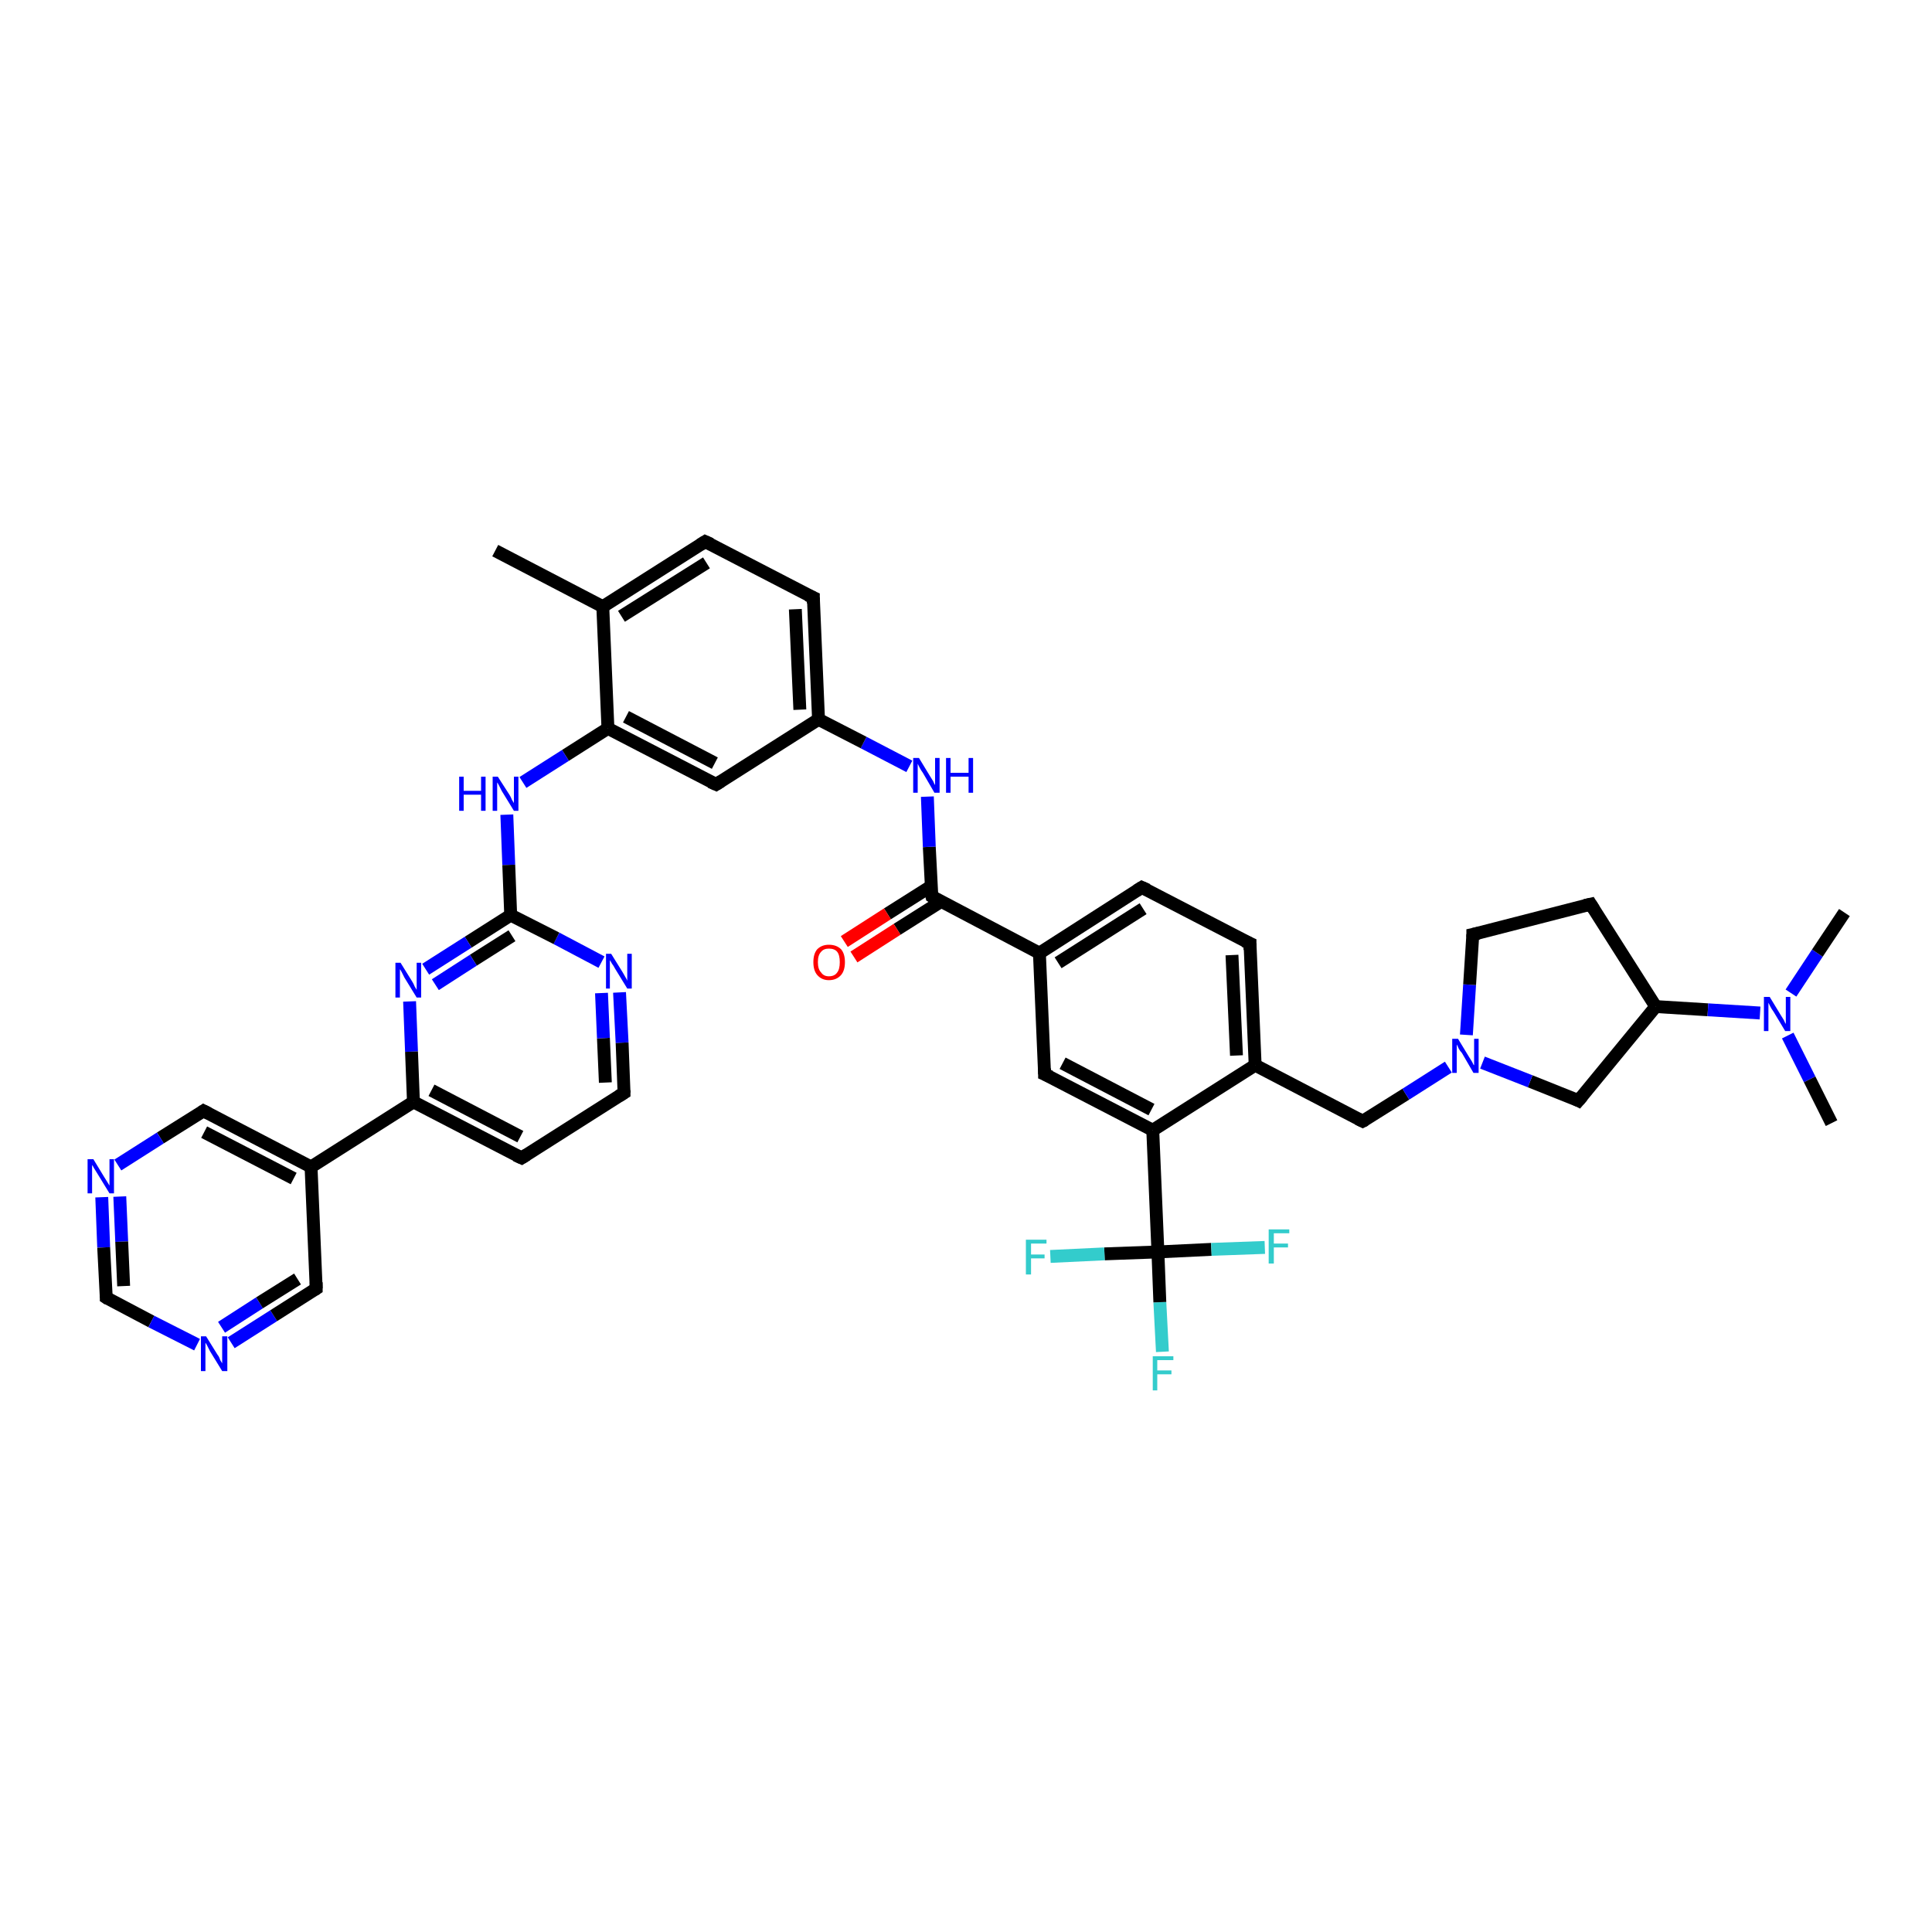 <?xml version='1.0' encoding='iso-8859-1'?>
<svg version='1.1' baseProfile='full'
              xmlns='http://www.w3.org/2000/svg'
                      xmlns:rdkit='http://www.rdkit.org/xml'
                      xmlns:xlink='http://www.w3.org/1999/xlink'
                  xml:space='preserve'
width='300px' height='300px' viewBox='0 0 300 300'>
<!-- END OF HEADER -->
<rect style='opacity:1.0;fill:#FFFFFF;stroke:none' width='300.0' height='300.0' x='0.0' y='0.0'> </rect>
<path class='bond-0 atom-0 atom-1' d='M 180.5,209.9 L 180.1,202.2' style='fill:none;fill-rule:evenodd;stroke:#33CCCC;stroke-width:2.0px;stroke-linecap:butt;stroke-linejoin:miter;stroke-opacity:1' />
<path class='bond-0 atom-0 atom-1' d='M 180.1,202.2 L 179.8,194.4' style='fill:none;fill-rule:evenodd;stroke:#000000;stroke-width:2.0px;stroke-linecap:butt;stroke-linejoin:miter;stroke-opacity:1' />
<path class='bond-1 atom-1 atom-2' d='M 179.8,194.4 L 171.5,194.7' style='fill:none;fill-rule:evenodd;stroke:#000000;stroke-width:2.0px;stroke-linecap:butt;stroke-linejoin:miter;stroke-opacity:1' />
<path class='bond-1 atom-1 atom-2' d='M 171.5,194.7 L 163.1,195.1' style='fill:none;fill-rule:evenodd;stroke:#33CCCC;stroke-width:2.0px;stroke-linecap:butt;stroke-linejoin:miter;stroke-opacity:1' />
<path class='bond-2 atom-1 atom-3' d='M 179.8,194.4 L 188.1,194.0' style='fill:none;fill-rule:evenodd;stroke:#000000;stroke-width:2.0px;stroke-linecap:butt;stroke-linejoin:miter;stroke-opacity:1' />
<path class='bond-2 atom-1 atom-3' d='M 188.1,194.0 L 196.4,193.7' style='fill:none;fill-rule:evenodd;stroke:#33CCCC;stroke-width:2.0px;stroke-linecap:butt;stroke-linejoin:miter;stroke-opacity:1' />
<path class='bond-3 atom-1 atom-4' d='M 179.8,194.4 L 179.0,175.5' style='fill:none;fill-rule:evenodd;stroke:#000000;stroke-width:2.0px;stroke-linecap:butt;stroke-linejoin:miter;stroke-opacity:1' />
<path class='bond-4 atom-4 atom-5' d='M 179.0,175.5 L 162.2,166.8' style='fill:none;fill-rule:evenodd;stroke:#000000;stroke-width:2.0px;stroke-linecap:butt;stroke-linejoin:miter;stroke-opacity:1' />
<path class='bond-4 atom-4 atom-5' d='M 178.8,172.3 L 165.0,165.1' style='fill:none;fill-rule:evenodd;stroke:#000000;stroke-width:2.0px;stroke-linecap:butt;stroke-linejoin:miter;stroke-opacity:1' />
<path class='bond-5 atom-5 atom-6' d='M 162.2,166.8 L 161.4,148.0' style='fill:none;fill-rule:evenodd;stroke:#000000;stroke-width:2.0px;stroke-linecap:butt;stroke-linejoin:miter;stroke-opacity:1' />
<path class='bond-6 atom-6 atom-7' d='M 161.4,148.0 L 144.7,139.2' style='fill:none;fill-rule:evenodd;stroke:#000000;stroke-width:2.0px;stroke-linecap:butt;stroke-linejoin:miter;stroke-opacity:1' />
<path class='bond-7 atom-7 atom-8' d='M 144.6,137.6 L 137.8,141.9' style='fill:none;fill-rule:evenodd;stroke:#000000;stroke-width:2.0px;stroke-linecap:butt;stroke-linejoin:miter;stroke-opacity:1' />
<path class='bond-7 atom-7 atom-8' d='M 137.8,141.9 L 131.1,146.2' style='fill:none;fill-rule:evenodd;stroke:#FF0000;stroke-width:2.0px;stroke-linecap:butt;stroke-linejoin:miter;stroke-opacity:1' />
<path class='bond-7 atom-7 atom-8' d='M 146.1,140.0 L 139.3,144.3' style='fill:none;fill-rule:evenodd;stroke:#000000;stroke-width:2.0px;stroke-linecap:butt;stroke-linejoin:miter;stroke-opacity:1' />
<path class='bond-7 atom-7 atom-8' d='M 139.3,144.3 L 132.6,148.6' style='fill:none;fill-rule:evenodd;stroke:#FF0000;stroke-width:2.0px;stroke-linecap:butt;stroke-linejoin:miter;stroke-opacity:1' />
<path class='bond-8 atom-7 atom-9' d='M 144.7,139.2 L 144.3,131.5' style='fill:none;fill-rule:evenodd;stroke:#000000;stroke-width:2.0px;stroke-linecap:butt;stroke-linejoin:miter;stroke-opacity:1' />
<path class='bond-8 atom-7 atom-9' d='M 144.3,131.5 L 144.0,123.7' style='fill:none;fill-rule:evenodd;stroke:#0000FF;stroke-width:2.0px;stroke-linecap:butt;stroke-linejoin:miter;stroke-opacity:1' />
<path class='bond-9 atom-9 atom-10' d='M 141.2,119.0 L 134.1,115.3' style='fill:none;fill-rule:evenodd;stroke:#0000FF;stroke-width:2.0px;stroke-linecap:butt;stroke-linejoin:miter;stroke-opacity:1' />
<path class='bond-9 atom-9 atom-10' d='M 134.1,115.3 L 127.1,111.7' style='fill:none;fill-rule:evenodd;stroke:#000000;stroke-width:2.0px;stroke-linecap:butt;stroke-linejoin:miter;stroke-opacity:1' />
<path class='bond-10 atom-10 atom-11' d='M 127.1,111.7 L 126.3,92.8' style='fill:none;fill-rule:evenodd;stroke:#000000;stroke-width:2.0px;stroke-linecap:butt;stroke-linejoin:miter;stroke-opacity:1' />
<path class='bond-10 atom-10 atom-11' d='M 124.2,110.2 L 123.5,94.6' style='fill:none;fill-rule:evenodd;stroke:#000000;stroke-width:2.0px;stroke-linecap:butt;stroke-linejoin:miter;stroke-opacity:1' />
<path class='bond-11 atom-11 atom-12' d='M 126.3,92.8 L 109.5,84.1' style='fill:none;fill-rule:evenodd;stroke:#000000;stroke-width:2.0px;stroke-linecap:butt;stroke-linejoin:miter;stroke-opacity:1' />
<path class='bond-12 atom-12 atom-13' d='M 109.5,84.1 L 93.6,94.2' style='fill:none;fill-rule:evenodd;stroke:#000000;stroke-width:2.0px;stroke-linecap:butt;stroke-linejoin:miter;stroke-opacity:1' />
<path class='bond-12 atom-12 atom-13' d='M 109.7,87.4 L 96.5,95.7' style='fill:none;fill-rule:evenodd;stroke:#000000;stroke-width:2.0px;stroke-linecap:butt;stroke-linejoin:miter;stroke-opacity:1' />
<path class='bond-13 atom-13 atom-14' d='M 93.6,94.2 L 94.4,113.1' style='fill:none;fill-rule:evenodd;stroke:#000000;stroke-width:2.0px;stroke-linecap:butt;stroke-linejoin:miter;stroke-opacity:1' />
<path class='bond-14 atom-14 atom-15' d='M 94.4,113.1 L 87.8,117.3' style='fill:none;fill-rule:evenodd;stroke:#000000;stroke-width:2.0px;stroke-linecap:butt;stroke-linejoin:miter;stroke-opacity:1' />
<path class='bond-14 atom-14 atom-15' d='M 87.8,117.3 L 81.2,121.5' style='fill:none;fill-rule:evenodd;stroke:#0000FF;stroke-width:2.0px;stroke-linecap:butt;stroke-linejoin:miter;stroke-opacity:1' />
<path class='bond-15 atom-15 atom-16' d='M 78.7,126.5 L 79.0,134.3' style='fill:none;fill-rule:evenodd;stroke:#0000FF;stroke-width:2.0px;stroke-linecap:butt;stroke-linejoin:miter;stroke-opacity:1' />
<path class='bond-15 atom-15 atom-16' d='M 79.0,134.3 L 79.3,142.1' style='fill:none;fill-rule:evenodd;stroke:#000000;stroke-width:2.0px;stroke-linecap:butt;stroke-linejoin:miter;stroke-opacity:1' />
<path class='bond-16 atom-16 atom-17' d='M 79.3,142.1 L 72.7,146.3' style='fill:none;fill-rule:evenodd;stroke:#000000;stroke-width:2.0px;stroke-linecap:butt;stroke-linejoin:miter;stroke-opacity:1' />
<path class='bond-16 atom-16 atom-17' d='M 72.7,146.3 L 66.1,150.5' style='fill:none;fill-rule:evenodd;stroke:#0000FF;stroke-width:2.0px;stroke-linecap:butt;stroke-linejoin:miter;stroke-opacity:1' />
<path class='bond-16 atom-16 atom-17' d='M 79.5,145.3 L 73.5,149.1' style='fill:none;fill-rule:evenodd;stroke:#000000;stroke-width:2.0px;stroke-linecap:butt;stroke-linejoin:miter;stroke-opacity:1' />
<path class='bond-16 atom-16 atom-17' d='M 73.5,149.1 L 67.6,152.9' style='fill:none;fill-rule:evenodd;stroke:#0000FF;stroke-width:2.0px;stroke-linecap:butt;stroke-linejoin:miter;stroke-opacity:1' />
<path class='bond-17 atom-17 atom-18' d='M 63.6,155.5 L 63.9,163.3' style='fill:none;fill-rule:evenodd;stroke:#0000FF;stroke-width:2.0px;stroke-linecap:butt;stroke-linejoin:miter;stroke-opacity:1' />
<path class='bond-17 atom-17 atom-18' d='M 63.9,163.3 L 64.2,171.1' style='fill:none;fill-rule:evenodd;stroke:#000000;stroke-width:2.0px;stroke-linecap:butt;stroke-linejoin:miter;stroke-opacity:1' />
<path class='bond-18 atom-18 atom-19' d='M 64.2,171.1 L 48.3,181.2' style='fill:none;fill-rule:evenodd;stroke:#000000;stroke-width:2.0px;stroke-linecap:butt;stroke-linejoin:miter;stroke-opacity:1' />
<path class='bond-19 atom-19 atom-20' d='M 48.3,181.2 L 31.6,172.5' style='fill:none;fill-rule:evenodd;stroke:#000000;stroke-width:2.0px;stroke-linecap:butt;stroke-linejoin:miter;stroke-opacity:1' />
<path class='bond-19 atom-19 atom-20' d='M 45.6,183.0 L 31.7,175.8' style='fill:none;fill-rule:evenodd;stroke:#000000;stroke-width:2.0px;stroke-linecap:butt;stroke-linejoin:miter;stroke-opacity:1' />
<path class='bond-20 atom-20 atom-21' d='M 31.6,172.5 L 24.9,176.7' style='fill:none;fill-rule:evenodd;stroke:#000000;stroke-width:2.0px;stroke-linecap:butt;stroke-linejoin:miter;stroke-opacity:1' />
<path class='bond-20 atom-20 atom-21' d='M 24.9,176.7 L 18.3,180.9' style='fill:none;fill-rule:evenodd;stroke:#0000FF;stroke-width:2.0px;stroke-linecap:butt;stroke-linejoin:miter;stroke-opacity:1' />
<path class='bond-21 atom-21 atom-22' d='M 15.8,185.9 L 16.1,193.7' style='fill:none;fill-rule:evenodd;stroke:#0000FF;stroke-width:2.0px;stroke-linecap:butt;stroke-linejoin:miter;stroke-opacity:1' />
<path class='bond-21 atom-21 atom-22' d='M 16.1,193.7 L 16.5,201.5' style='fill:none;fill-rule:evenodd;stroke:#000000;stroke-width:2.0px;stroke-linecap:butt;stroke-linejoin:miter;stroke-opacity:1' />
<path class='bond-21 atom-21 atom-22' d='M 18.6,185.8 L 18.9,192.8' style='fill:none;fill-rule:evenodd;stroke:#0000FF;stroke-width:2.0px;stroke-linecap:butt;stroke-linejoin:miter;stroke-opacity:1' />
<path class='bond-21 atom-21 atom-22' d='M 18.9,192.8 L 19.2,199.7' style='fill:none;fill-rule:evenodd;stroke:#000000;stroke-width:2.0px;stroke-linecap:butt;stroke-linejoin:miter;stroke-opacity:1' />
<path class='bond-22 atom-22 atom-23' d='M 16.5,201.5 L 23.5,205.2' style='fill:none;fill-rule:evenodd;stroke:#000000;stroke-width:2.0px;stroke-linecap:butt;stroke-linejoin:miter;stroke-opacity:1' />
<path class='bond-22 atom-22 atom-23' d='M 23.5,205.2 L 30.6,208.8' style='fill:none;fill-rule:evenodd;stroke:#0000FF;stroke-width:2.0px;stroke-linecap:butt;stroke-linejoin:miter;stroke-opacity:1' />
<path class='bond-23 atom-23 atom-24' d='M 35.9,208.5 L 42.5,204.3' style='fill:none;fill-rule:evenodd;stroke:#0000FF;stroke-width:2.0px;stroke-linecap:butt;stroke-linejoin:miter;stroke-opacity:1' />
<path class='bond-23 atom-23 atom-24' d='M 42.5,204.3 L 49.1,200.1' style='fill:none;fill-rule:evenodd;stroke:#000000;stroke-width:2.0px;stroke-linecap:butt;stroke-linejoin:miter;stroke-opacity:1' />
<path class='bond-23 atom-23 atom-24' d='M 34.4,206.1 L 40.3,202.3' style='fill:none;fill-rule:evenodd;stroke:#0000FF;stroke-width:2.0px;stroke-linecap:butt;stroke-linejoin:miter;stroke-opacity:1' />
<path class='bond-23 atom-23 atom-24' d='M 40.3,202.3 L 46.2,198.6' style='fill:none;fill-rule:evenodd;stroke:#000000;stroke-width:2.0px;stroke-linecap:butt;stroke-linejoin:miter;stroke-opacity:1' />
<path class='bond-24 atom-18 atom-25' d='M 64.2,171.1 L 81.0,179.8' style='fill:none;fill-rule:evenodd;stroke:#000000;stroke-width:2.0px;stroke-linecap:butt;stroke-linejoin:miter;stroke-opacity:1' />
<path class='bond-24 atom-18 atom-25' d='M 67.0,169.3 L 80.8,176.5' style='fill:none;fill-rule:evenodd;stroke:#000000;stroke-width:2.0px;stroke-linecap:butt;stroke-linejoin:miter;stroke-opacity:1' />
<path class='bond-25 atom-25 atom-26' d='M 81.0,179.8 L 96.9,169.7' style='fill:none;fill-rule:evenodd;stroke:#000000;stroke-width:2.0px;stroke-linecap:butt;stroke-linejoin:miter;stroke-opacity:1' />
<path class='bond-26 atom-26 atom-27' d='M 96.9,169.7 L 96.6,161.9' style='fill:none;fill-rule:evenodd;stroke:#000000;stroke-width:2.0px;stroke-linecap:butt;stroke-linejoin:miter;stroke-opacity:1' />
<path class='bond-26 atom-26 atom-27' d='M 96.6,161.9 L 96.2,154.1' style='fill:none;fill-rule:evenodd;stroke:#0000FF;stroke-width:2.0px;stroke-linecap:butt;stroke-linejoin:miter;stroke-opacity:1' />
<path class='bond-26 atom-26 atom-27' d='M 94.0,168.1 L 93.7,161.2' style='fill:none;fill-rule:evenodd;stroke:#000000;stroke-width:2.0px;stroke-linecap:butt;stroke-linejoin:miter;stroke-opacity:1' />
<path class='bond-26 atom-26 atom-27' d='M 93.7,161.2 L 93.4,154.2' style='fill:none;fill-rule:evenodd;stroke:#0000FF;stroke-width:2.0px;stroke-linecap:butt;stroke-linejoin:miter;stroke-opacity:1' />
<path class='bond-27 atom-14 atom-28' d='M 94.4,113.1 L 111.2,121.8' style='fill:none;fill-rule:evenodd;stroke:#000000;stroke-width:2.0px;stroke-linecap:butt;stroke-linejoin:miter;stroke-opacity:1' />
<path class='bond-27 atom-14 atom-28' d='M 97.2,111.3 L 111.0,118.5' style='fill:none;fill-rule:evenodd;stroke:#000000;stroke-width:2.0px;stroke-linecap:butt;stroke-linejoin:miter;stroke-opacity:1' />
<path class='bond-28 atom-13 atom-29' d='M 93.6,94.2 L 76.9,85.5' style='fill:none;fill-rule:evenodd;stroke:#000000;stroke-width:2.0px;stroke-linecap:butt;stroke-linejoin:miter;stroke-opacity:1' />
<path class='bond-29 atom-6 atom-30' d='M 161.4,148.0 L 177.3,137.8' style='fill:none;fill-rule:evenodd;stroke:#000000;stroke-width:2.0px;stroke-linecap:butt;stroke-linejoin:miter;stroke-opacity:1' />
<path class='bond-29 atom-6 atom-30' d='M 164.3,149.5 L 177.5,141.1' style='fill:none;fill-rule:evenodd;stroke:#000000;stroke-width:2.0px;stroke-linecap:butt;stroke-linejoin:miter;stroke-opacity:1' />
<path class='bond-30 atom-30 atom-31' d='M 177.3,137.8 L 194.1,146.5' style='fill:none;fill-rule:evenodd;stroke:#000000;stroke-width:2.0px;stroke-linecap:butt;stroke-linejoin:miter;stroke-opacity:1' />
<path class='bond-31 atom-31 atom-32' d='M 194.1,146.5 L 194.9,165.4' style='fill:none;fill-rule:evenodd;stroke:#000000;stroke-width:2.0px;stroke-linecap:butt;stroke-linejoin:miter;stroke-opacity:1' />
<path class='bond-31 atom-31 atom-32' d='M 191.3,148.3 L 192.0,163.9' style='fill:none;fill-rule:evenodd;stroke:#000000;stroke-width:2.0px;stroke-linecap:butt;stroke-linejoin:miter;stroke-opacity:1' />
<path class='bond-32 atom-32 atom-33' d='M 194.9,165.4 L 211.6,174.1' style='fill:none;fill-rule:evenodd;stroke:#000000;stroke-width:2.0px;stroke-linecap:butt;stroke-linejoin:miter;stroke-opacity:1' />
<path class='bond-33 atom-33 atom-34' d='M 211.6,174.1 L 218.3,169.9' style='fill:none;fill-rule:evenodd;stroke:#000000;stroke-width:2.0px;stroke-linecap:butt;stroke-linejoin:miter;stroke-opacity:1' />
<path class='bond-33 atom-33 atom-34' d='M 218.3,169.9 L 224.9,165.7' style='fill:none;fill-rule:evenodd;stroke:#0000FF;stroke-width:2.0px;stroke-linecap:butt;stroke-linejoin:miter;stroke-opacity:1' />
<path class='bond-34 atom-34 atom-35' d='M 227.7,160.7 L 228.2,152.9' style='fill:none;fill-rule:evenodd;stroke:#0000FF;stroke-width:2.0px;stroke-linecap:butt;stroke-linejoin:miter;stroke-opacity:1' />
<path class='bond-34 atom-34 atom-35' d='M 228.2,152.9 L 228.7,145.1' style='fill:none;fill-rule:evenodd;stroke:#000000;stroke-width:2.0px;stroke-linecap:butt;stroke-linejoin:miter;stroke-opacity:1' />
<path class='bond-35 atom-35 atom-36' d='M 228.7,145.1 L 247.0,140.4' style='fill:none;fill-rule:evenodd;stroke:#000000;stroke-width:2.0px;stroke-linecap:butt;stroke-linejoin:miter;stroke-opacity:1' />
<path class='bond-36 atom-36 atom-37' d='M 247.0,140.4 L 257.1,156.3' style='fill:none;fill-rule:evenodd;stroke:#000000;stroke-width:2.0px;stroke-linecap:butt;stroke-linejoin:miter;stroke-opacity:1' />
<path class='bond-37 atom-37 atom-38' d='M 257.1,156.3 L 265.2,156.8' style='fill:none;fill-rule:evenodd;stroke:#000000;stroke-width:2.0px;stroke-linecap:butt;stroke-linejoin:miter;stroke-opacity:1' />
<path class='bond-37 atom-37 atom-38' d='M 265.2,156.8 L 273.3,157.3' style='fill:none;fill-rule:evenodd;stroke:#0000FF;stroke-width:2.0px;stroke-linecap:butt;stroke-linejoin:miter;stroke-opacity:1' />
<path class='bond-38 atom-38 atom-39' d='M 277.6,160.8 L 281.0,167.6' style='fill:none;fill-rule:evenodd;stroke:#0000FF;stroke-width:2.0px;stroke-linecap:butt;stroke-linejoin:miter;stroke-opacity:1' />
<path class='bond-38 atom-38 atom-39' d='M 281.0,167.6 L 284.4,174.4' style='fill:none;fill-rule:evenodd;stroke:#000000;stroke-width:2.0px;stroke-linecap:butt;stroke-linejoin:miter;stroke-opacity:1' />
<path class='bond-39 atom-38 atom-40' d='M 278.1,154.2 L 282.2,148.0' style='fill:none;fill-rule:evenodd;stroke:#0000FF;stroke-width:2.0px;stroke-linecap:butt;stroke-linejoin:miter;stroke-opacity:1' />
<path class='bond-39 atom-38 atom-40' d='M 282.2,148.0 L 286.4,141.7' style='fill:none;fill-rule:evenodd;stroke:#000000;stroke-width:2.0px;stroke-linecap:butt;stroke-linejoin:miter;stroke-opacity:1' />
<path class='bond-40 atom-37 atom-41' d='M 257.1,156.3 L 245.1,170.9' style='fill:none;fill-rule:evenodd;stroke:#000000;stroke-width:2.0px;stroke-linecap:butt;stroke-linejoin:miter;stroke-opacity:1' />
<path class='bond-41 atom-24 atom-19' d='M 49.1,200.1 L 48.3,181.2' style='fill:none;fill-rule:evenodd;stroke:#000000;stroke-width:2.0px;stroke-linecap:butt;stroke-linejoin:miter;stroke-opacity:1' />
<path class='bond-42 atom-27 atom-16' d='M 93.4,149.4 L 86.4,145.7' style='fill:none;fill-rule:evenodd;stroke:#0000FF;stroke-width:2.0px;stroke-linecap:butt;stroke-linejoin:miter;stroke-opacity:1' />
<path class='bond-42 atom-27 atom-16' d='M 86.4,145.7 L 79.3,142.1' style='fill:none;fill-rule:evenodd;stroke:#000000;stroke-width:2.0px;stroke-linecap:butt;stroke-linejoin:miter;stroke-opacity:1' />
<path class='bond-43 atom-28 atom-10' d='M 111.2,121.8 L 127.1,111.7' style='fill:none;fill-rule:evenodd;stroke:#000000;stroke-width:2.0px;stroke-linecap:butt;stroke-linejoin:miter;stroke-opacity:1' />
<path class='bond-44 atom-32 atom-4' d='M 194.9,165.4 L 179.0,175.5' style='fill:none;fill-rule:evenodd;stroke:#000000;stroke-width:2.0px;stroke-linecap:butt;stroke-linejoin:miter;stroke-opacity:1' />
<path class='bond-45 atom-41 atom-34' d='M 245.1,170.9 L 237.6,167.9' style='fill:none;fill-rule:evenodd;stroke:#000000;stroke-width:2.0px;stroke-linecap:butt;stroke-linejoin:miter;stroke-opacity:1' />
<path class='bond-45 atom-41 atom-34' d='M 237.6,167.9 L 230.2,165.0' style='fill:none;fill-rule:evenodd;stroke:#0000FF;stroke-width:2.0px;stroke-linecap:butt;stroke-linejoin:miter;stroke-opacity:1' />
<path d='M 163.1,167.2 L 162.2,166.8 L 162.2,165.9' style='fill:none;stroke:#000000;stroke-width:2.0px;stroke-linecap:butt;stroke-linejoin:miter;stroke-opacity:1;' />
<path d='M 145.5,139.7 L 144.7,139.2 L 144.6,138.8' style='fill:none;stroke:#000000;stroke-width:2.0px;stroke-linecap:butt;stroke-linejoin:miter;stroke-opacity:1;' />
<path d='M 126.3,93.7 L 126.3,92.8 L 125.4,92.4' style='fill:none;stroke:#000000;stroke-width:2.0px;stroke-linecap:butt;stroke-linejoin:miter;stroke-opacity:1;' />
<path d='M 110.4,84.5 L 109.5,84.1 L 108.7,84.6' style='fill:none;stroke:#000000;stroke-width:2.0px;stroke-linecap:butt;stroke-linejoin:miter;stroke-opacity:1;' />
<path d='M 32.4,172.9 L 31.6,172.5 L 31.3,172.7' style='fill:none;stroke:#000000;stroke-width:2.0px;stroke-linecap:butt;stroke-linejoin:miter;stroke-opacity:1;' />
<path d='M 16.5,201.1 L 16.5,201.5 L 16.8,201.7' style='fill:none;stroke:#000000;stroke-width:2.0px;stroke-linecap:butt;stroke-linejoin:miter;stroke-opacity:1;' />
<path d='M 48.8,200.3 L 49.1,200.1 L 49.1,199.1' style='fill:none;stroke:#000000;stroke-width:2.0px;stroke-linecap:butt;stroke-linejoin:miter;stroke-opacity:1;' />
<path d='M 80.1,179.4 L 81.0,179.8 L 81.8,179.3' style='fill:none;stroke:#000000;stroke-width:2.0px;stroke-linecap:butt;stroke-linejoin:miter;stroke-opacity:1;' />
<path d='M 96.1,170.2 L 96.9,169.7 L 96.9,169.3' style='fill:none;stroke:#000000;stroke-width:2.0px;stroke-linecap:butt;stroke-linejoin:miter;stroke-opacity:1;' />
<path d='M 110.3,121.4 L 111.2,121.8 L 112.0,121.3' style='fill:none;stroke:#000000;stroke-width:2.0px;stroke-linecap:butt;stroke-linejoin:miter;stroke-opacity:1;' />
<path d='M 176.5,138.3 L 177.3,137.8 L 178.2,138.2' style='fill:none;stroke:#000000;stroke-width:2.0px;stroke-linecap:butt;stroke-linejoin:miter;stroke-opacity:1;' />
<path d='M 193.2,146.1 L 194.1,146.5 L 194.1,147.5' style='fill:none;stroke:#000000;stroke-width:2.0px;stroke-linecap:butt;stroke-linejoin:miter;stroke-opacity:1;' />
<path d='M 210.8,173.7 L 211.6,174.1 L 212.0,173.9' style='fill:none;stroke:#000000;stroke-width:2.0px;stroke-linecap:butt;stroke-linejoin:miter;stroke-opacity:1;' />
<path d='M 228.7,145.5 L 228.7,145.1 L 229.6,144.9' style='fill:none;stroke:#000000;stroke-width:2.0px;stroke-linecap:butt;stroke-linejoin:miter;stroke-opacity:1;' />
<path d='M 246.1,140.6 L 247.0,140.4 L 247.5,141.2' style='fill:none;stroke:#000000;stroke-width:2.0px;stroke-linecap:butt;stroke-linejoin:miter;stroke-opacity:1;' />
<path d='M 245.7,170.2 L 245.1,170.9 L 244.7,170.7' style='fill:none;stroke:#000000;stroke-width:2.0px;stroke-linecap:butt;stroke-linejoin:miter;stroke-opacity:1;' />
<path class='atom-0' d='M 179.0 210.6
L 182.2 210.6
L 182.2 211.2
L 179.7 211.2
L 179.7 212.8
L 181.9 212.8
L 181.9 213.4
L 179.7 213.4
L 179.7 215.9
L 179.0 215.9
L 179.0 210.6
' fill='#33CCCC'/>
<path class='atom-2' d='M 159.3 192.5
L 162.5 192.5
L 162.5 193.1
L 160.1 193.1
L 160.1 194.8
L 162.2 194.8
L 162.2 195.4
L 160.1 195.4
L 160.1 197.9
L 159.3 197.9
L 159.3 192.5
' fill='#33CCCC'/>
<path class='atom-3' d='M 197.0 190.9
L 200.2 190.9
L 200.2 191.5
L 197.8 191.5
L 197.8 193.1
L 200.0 193.1
L 200.0 193.7
L 197.8 193.7
L 197.8 196.2
L 197.0 196.2
L 197.0 190.9
' fill='#33CCCC'/>
<path class='atom-8' d='M 126.3 149.4
Q 126.3 148.1, 126.9 147.4
Q 127.6 146.7, 128.7 146.7
Q 129.9 146.7, 130.6 147.4
Q 131.2 148.1, 131.2 149.4
Q 131.2 150.7, 130.6 151.4
Q 129.9 152.2, 128.7 152.2
Q 127.6 152.2, 126.9 151.4
Q 126.3 150.7, 126.3 149.4
M 128.7 151.6
Q 129.6 151.6, 130.0 151.0
Q 130.4 150.5, 130.4 149.4
Q 130.4 148.3, 130.0 147.8
Q 129.6 147.3, 128.7 147.3
Q 127.9 147.3, 127.5 147.8
Q 127.0 148.3, 127.0 149.4
Q 127.0 150.5, 127.5 151.0
Q 127.9 151.6, 128.7 151.6
' fill='#FF0000'/>
<path class='atom-9' d='M 142.7 117.7
L 144.4 120.5
Q 144.6 120.8, 144.9 121.3
Q 145.1 121.8, 145.2 121.9
L 145.2 117.7
L 145.9 117.7
L 145.9 123.1
L 145.1 123.1
L 143.3 120.0
Q 143.0 119.6, 142.8 119.2
Q 142.6 118.8, 142.5 118.6
L 142.5 123.1
L 141.8 123.1
L 141.8 117.7
L 142.7 117.7
' fill='#0000FF'/>
<path class='atom-9' d='M 146.9 117.7
L 147.6 117.7
L 147.6 120.0
L 150.4 120.0
L 150.4 117.7
L 151.1 117.7
L 151.1 123.1
L 150.4 123.1
L 150.4 120.6
L 147.6 120.6
L 147.6 123.1
L 146.9 123.1
L 146.9 117.7
' fill='#0000FF'/>
<path class='atom-15' d='M 71.3 120.6
L 72.0 120.6
L 72.0 122.8
L 74.7 122.8
L 74.7 120.6
L 75.4 120.6
L 75.4 125.9
L 74.7 125.9
L 74.7 123.4
L 72.0 123.4
L 72.0 125.9
L 71.3 125.9
L 71.3 120.6
' fill='#0000FF'/>
<path class='atom-15' d='M 77.3 120.6
L 79.1 123.4
Q 79.3 123.7, 79.5 124.2
Q 79.8 124.7, 79.8 124.7
L 79.8 120.6
L 80.5 120.6
L 80.5 125.9
L 79.8 125.9
L 77.9 122.8
Q 77.7 122.4, 77.5 122.0
Q 77.3 121.6, 77.2 121.5
L 77.2 125.9
L 76.5 125.9
L 76.5 120.6
L 77.3 120.6
' fill='#0000FF'/>
<path class='atom-17' d='M 62.2 149.5
L 64.0 152.4
Q 64.2 152.7, 64.4 153.2
Q 64.7 153.7, 64.7 153.7
L 64.7 149.5
L 65.4 149.5
L 65.4 154.9
L 64.7 154.9
L 62.8 151.8
Q 62.6 151.4, 62.4 151.0
Q 62.2 150.6, 62.1 150.5
L 62.1 154.9
L 61.4 154.9
L 61.4 149.5
L 62.2 149.5
' fill='#0000FF'/>
<path class='atom-21' d='M 14.5 180.0
L 16.2 182.8
Q 16.4 183.1, 16.7 183.6
Q 17.0 184.1, 17.0 184.1
L 17.0 180.0
L 17.7 180.0
L 17.7 185.3
L 17.0 185.3
L 15.1 182.2
Q 14.9 181.9, 14.6 181.4
Q 14.4 181.0, 14.3 180.9
L 14.3 185.3
L 13.6 185.3
L 13.6 180.0
L 14.5 180.0
' fill='#0000FF'/>
<path class='atom-23' d='M 32.0 207.5
L 33.8 210.4
Q 34.0 210.6, 34.2 211.2
Q 34.5 211.7, 34.5 211.7
L 34.5 207.5
L 35.3 207.5
L 35.3 212.9
L 34.5 212.9
L 32.6 209.8
Q 32.4 209.4, 32.2 209.0
Q 32.0 208.6, 31.9 208.5
L 31.9 212.9
L 31.2 212.9
L 31.2 207.5
L 32.0 207.5
' fill='#0000FF'/>
<path class='atom-27' d='M 94.9 148.1
L 96.7 151.0
Q 96.8 151.2, 97.1 151.7
Q 97.4 152.2, 97.4 152.3
L 97.4 148.1
L 98.1 148.1
L 98.1 153.5
L 97.4 153.5
L 95.5 150.4
Q 95.3 150.0, 95.0 149.6
Q 94.8 149.2, 94.7 149.1
L 94.7 153.5
L 94.1 153.5
L 94.1 148.1
L 94.9 148.1
' fill='#0000FF'/>
<path class='atom-34' d='M 226.4 161.3
L 228.1 164.1
Q 228.3 164.4, 228.6 164.9
Q 228.8 165.4, 228.9 165.4
L 228.9 161.3
L 229.6 161.3
L 229.6 166.6
L 228.8 166.6
L 227.0 163.5
Q 226.7 163.2, 226.5 162.8
Q 226.3 162.3, 226.2 162.2
L 226.2 166.6
L 225.5 166.6
L 225.5 161.3
L 226.4 161.3
' fill='#0000FF'/>
<path class='atom-38' d='M 274.8 154.8
L 276.5 157.6
Q 276.7 157.9, 277.0 158.4
Q 277.2 158.9, 277.3 159.0
L 277.3 154.8
L 278.0 154.8
L 278.0 160.1
L 277.2 160.1
L 275.4 157.1
Q 275.1 156.7, 274.9 156.3
Q 274.7 155.9, 274.6 155.7
L 274.6 160.1
L 273.9 160.1
L 273.9 154.8
L 274.8 154.8
' fill='#0000FF'/>
</svg>
